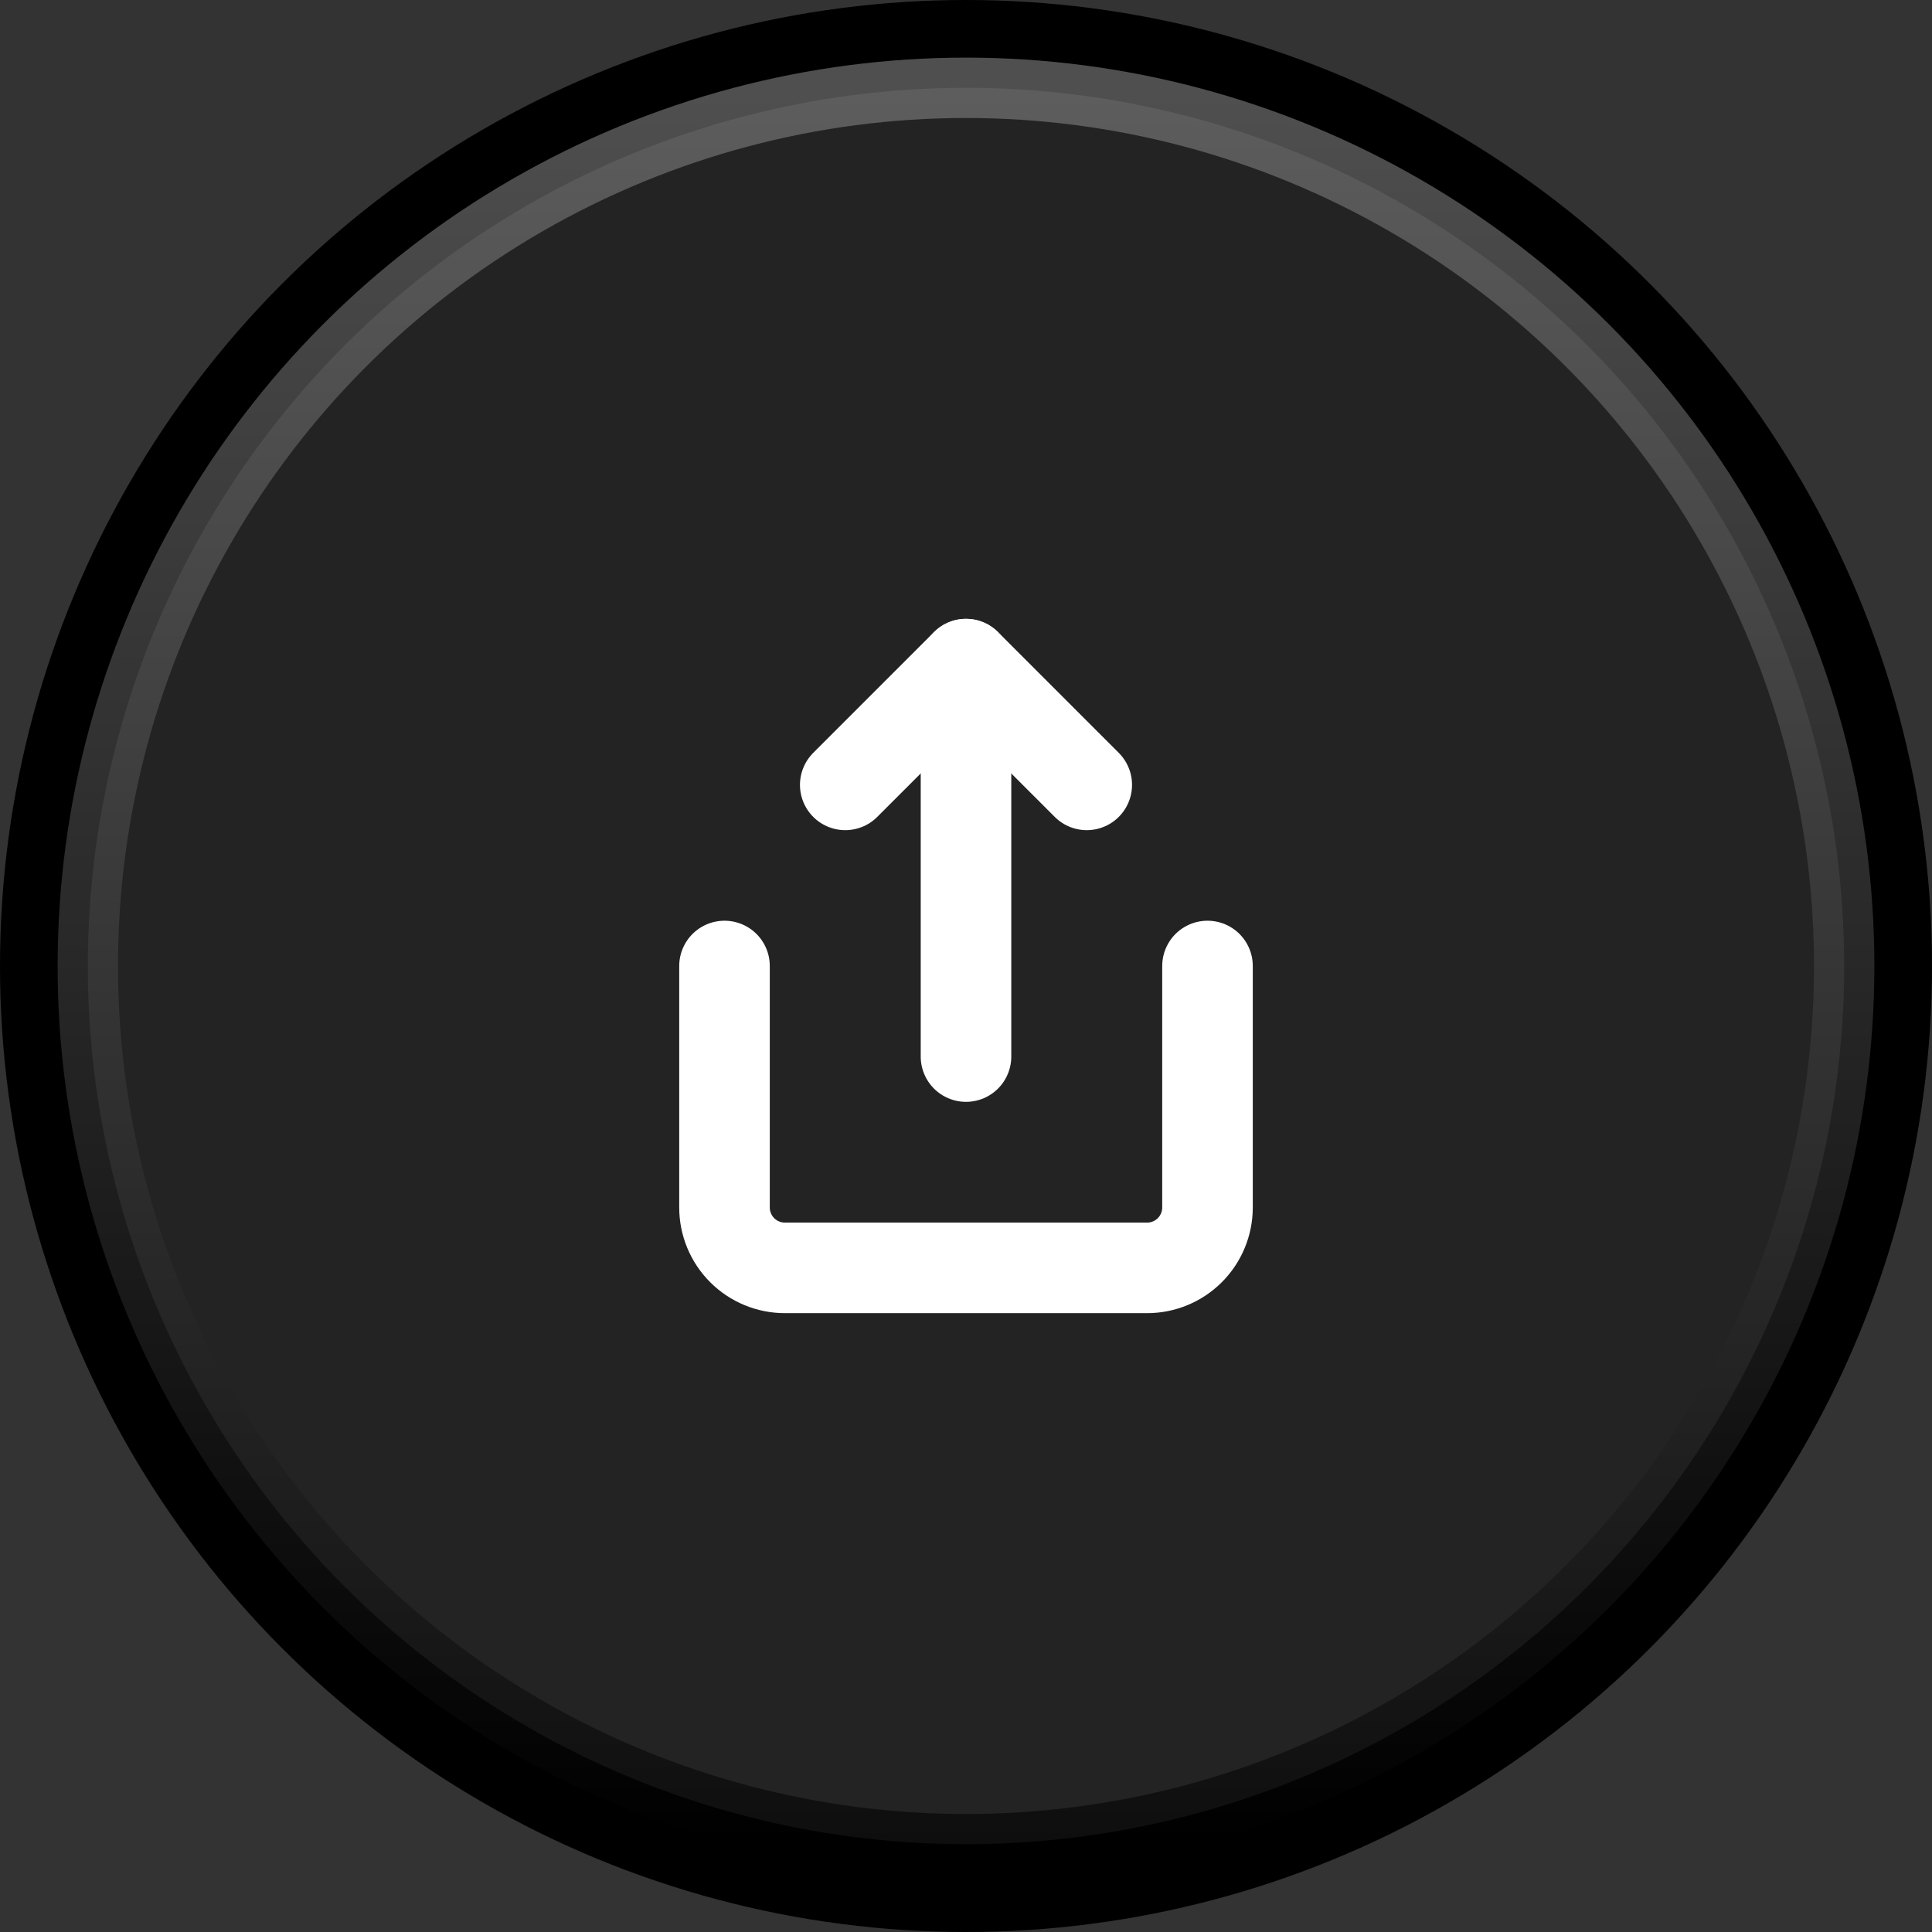 <svg preserveAspectRatio="none" width="100%" height="100%" overflow="visible" style="display: block;" viewBox="0 0 64 64" fill="none" xmlns="http://www.w3.org/2000/svg">
<rect x="0" y="0" width="64" height="64" fill="#333333" stroke="none"/>
<g id="Share button">
<circle id="Ellipse 2" cx="32" cy="32" r="32" fill="black"/>
<circle id="Ellipse 3" cx="32" cy="32" r="29.091" fill="#232323" stroke="url(#paint0_linear_666_117)" stroke-opacity="0.6" stroke-width="2"/>
<g id="Frame">
<path id="Vector" d="M32 22V35" stroke="white" stroke-width="3" stroke-linecap="round" stroke-linejoin="round"/>
<path id="Vector_2" d="M36 26L32 22L28 26" stroke="white" stroke-width="3" stroke-linecap="round" stroke-linejoin="round"/>
<path id="Vector_3" d="M24 32V40C24 40.53 24.211 41.039 24.586 41.414C24.961 41.789 25.47 42 26 42H38C38.53 42 39.039 41.789 39.414 41.414C39.789 41.039 40 40.53 40 40V32" stroke="white" stroke-width="3" stroke-linecap="round" stroke-linejoin="round"/>
</g>
</g>
<defs>
<linearGradient id="paint0_linear_666_117" x1="32" y1="2.909" x2="32" y2="61.091" gradientUnits="userSpaceOnUse">
<stop stop-color="#858484"/>
<stop offset="1"/>
</linearGradient>
</defs>
</svg>
